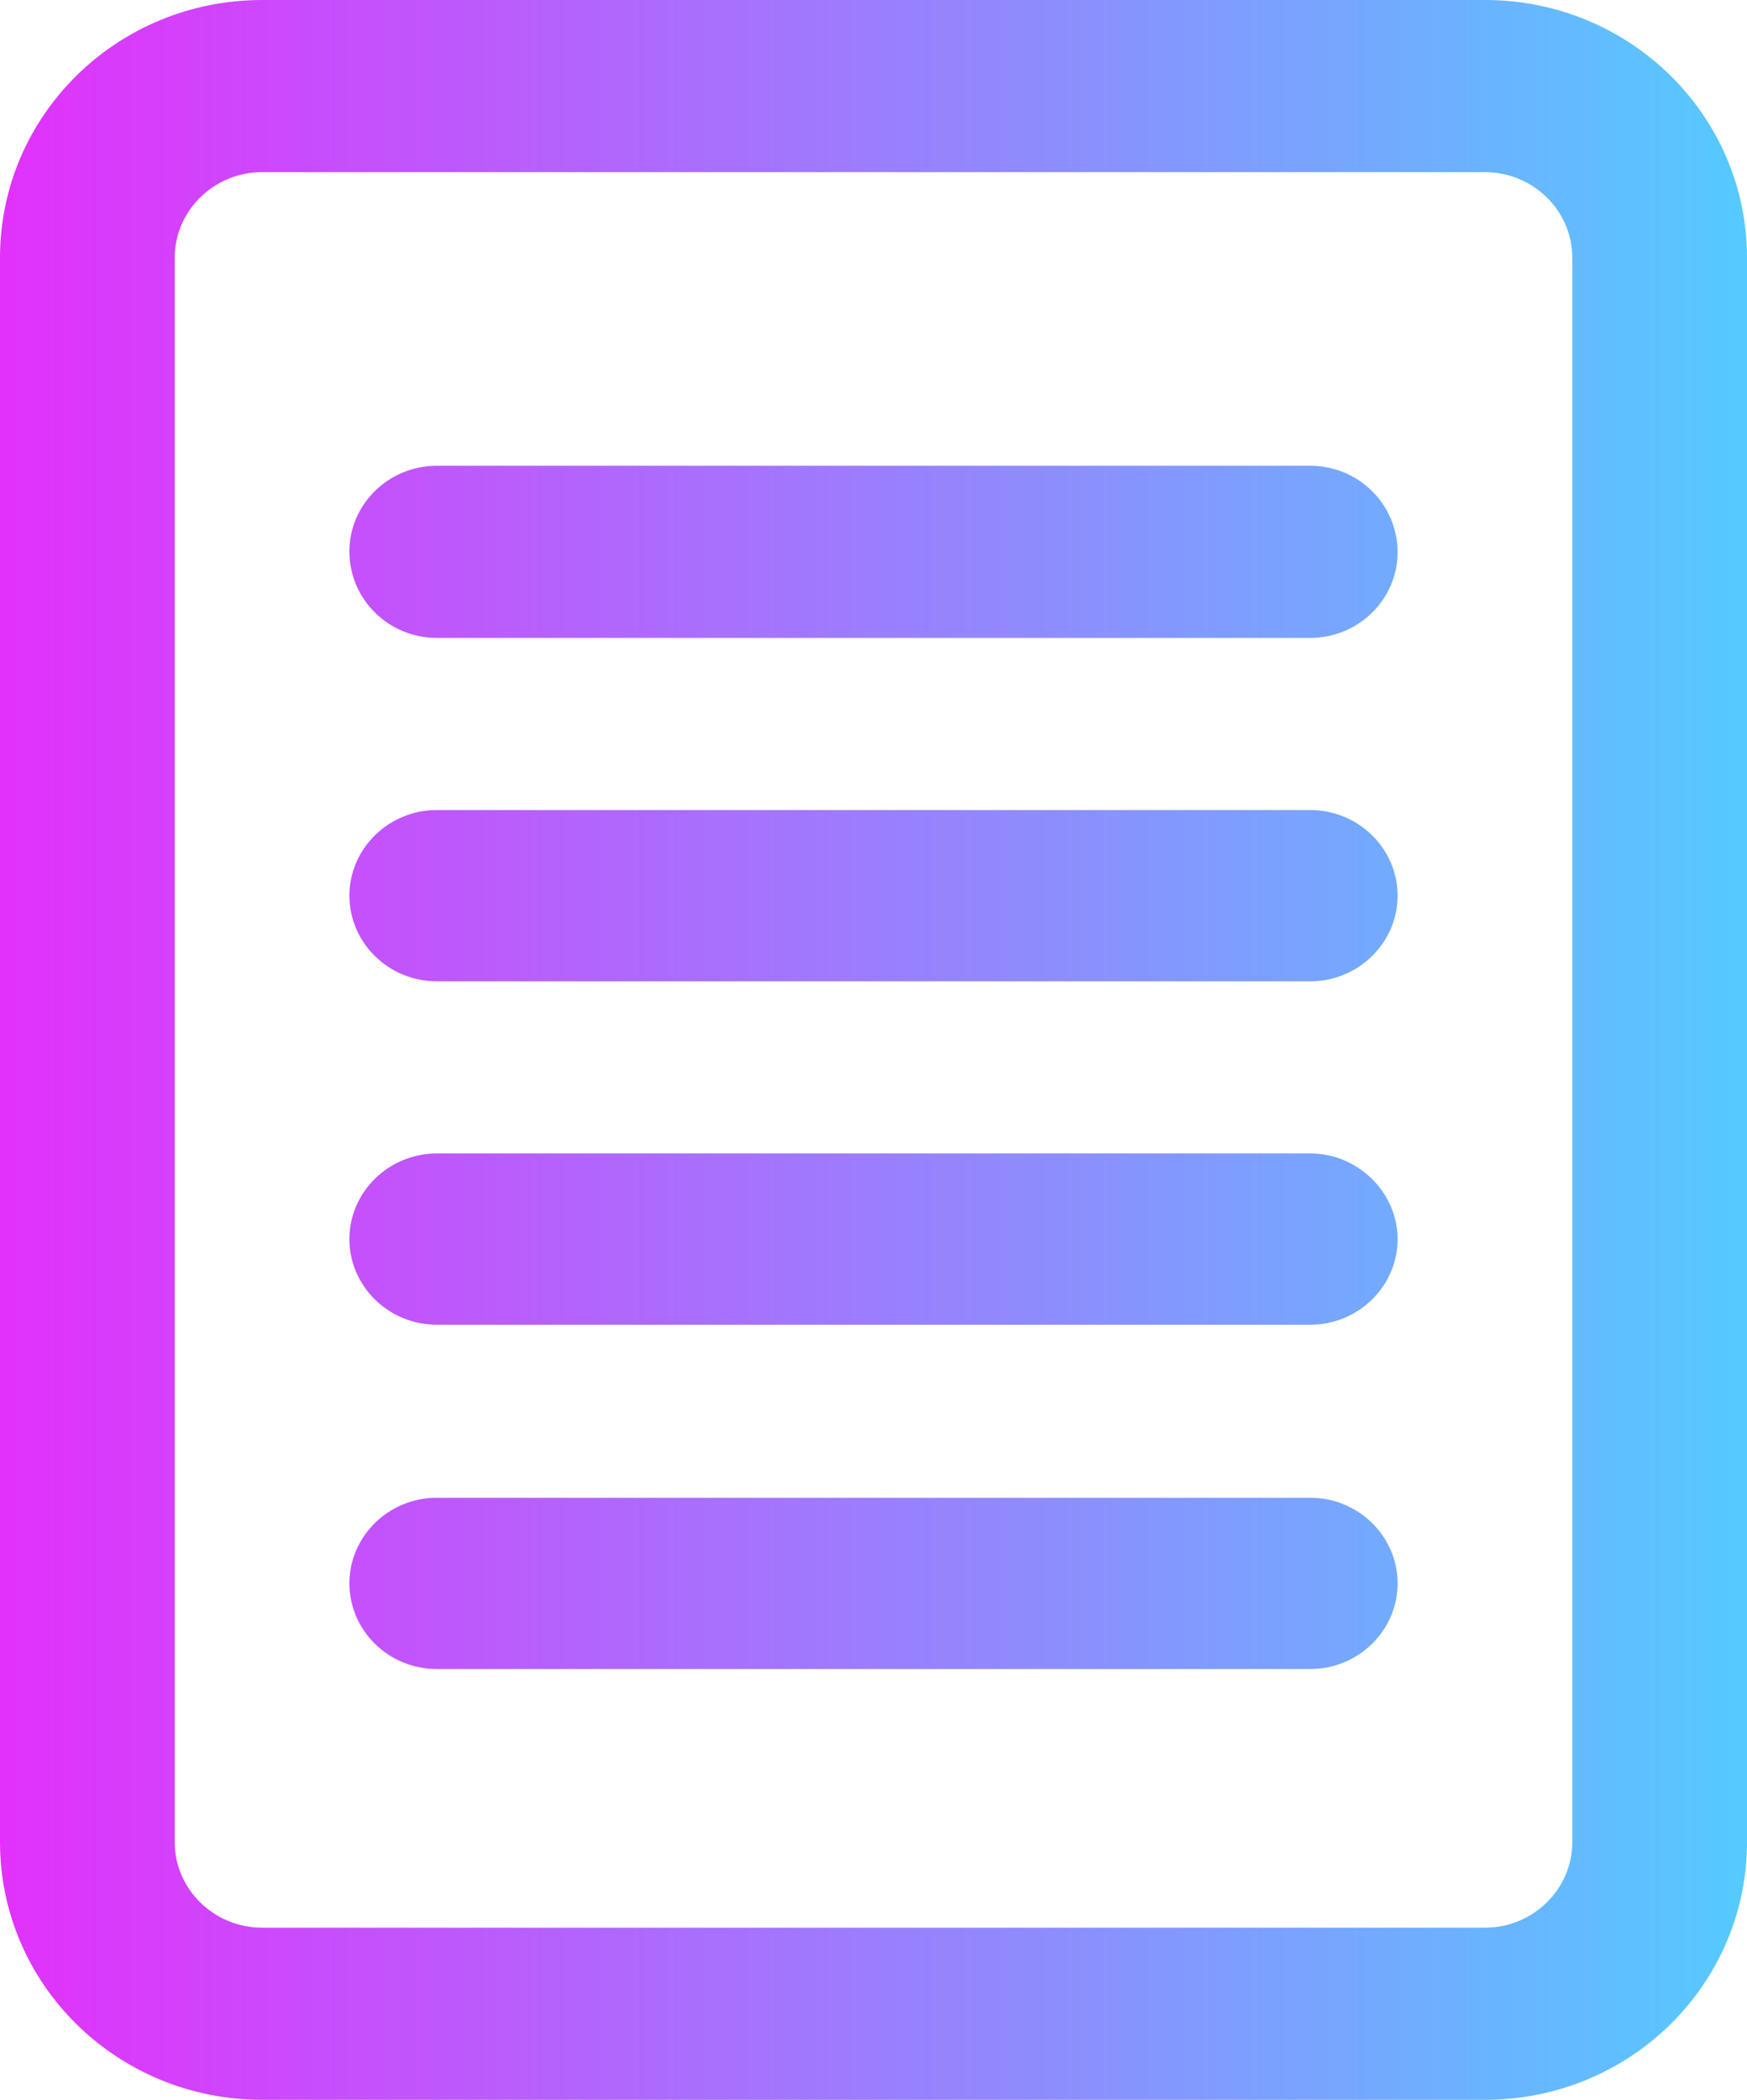 <?xml version="1.0" encoding="utf-8"?>
<!-- Generator: Adobe Illustrator 24.1.2, SVG Export Plug-In . SVG Version: 6.00 Build 0)  -->
<svg version="1.1" id="Слой_1" xmlns="http://www.w3.org/2000/svg" xmlns:xlink="http://www.w3.org/1999/xlink" x="0px" y="0px"
	 viewBox="0 0 20 24.03" style="enable-background:new 0 0 20 24.03;" xml:space="preserve">
<style type="text/css">
	.st0{fill:url(#SVGID_1_);}
</style>
<g>
	<g>
		<linearGradient id="SVGID_1_" gradientUnits="userSpaceOnUse" x1="20" y1="12.016" x2="0" y2="12.016">
			<stop  offset="0" style="stop-color:#55CAFF"/>
			<stop  offset="1" style="stop-color:#E231FB"/>
		</linearGradient>
		<path class="st0" d="M15,13.2H5c-0.55,0-1,0.44-1,0.98c0,0.54,0.45,0.98,1,0.98h10c0.55,0,1-0.44,1-0.98
			C16,13.65,15.55,13.2,15,13.2z M15,9.27H5c-0.55,0-1,0.44-1,0.98c0,0.54,0.45,0.98,1,0.98h10c0.55,0,1-0.44,1-0.98
			C16,9.71,15.55,9.27,15,9.27z M15,17.14H5c-0.55,0-1,0.44-1,0.98c0,0.54,0.45,0.98,1,0.98h10c0.55,0,1-0.44,1-0.98
			C16,17.58,15.55,17.14,15,17.14z M15,5.33H5c-0.55,0-1,0.44-1,0.98C4,6.86,4.45,7.3,5,7.3h10c0.55,0,1-0.44,1-0.98
			C16,5.77,15.55,5.33,15,5.33z M17,0H3C1.34,0,0,1.32,0,2.95v18.13c0,1.63,1.34,2.95,3,2.95h14c1.66,0,3-1.32,3-2.95V2.95
			C20,1.32,18.66,0,17,0z M18,21.08c0,0.54-0.45,0.98-1,0.98H3c-0.55,0-1-0.44-1-0.98V2.95c0-0.54,0.45-0.98,1-0.98h14
			c0.55,0,1,0.44,1,0.98V21.08z"/>
	</g>
</g>
</svg>
